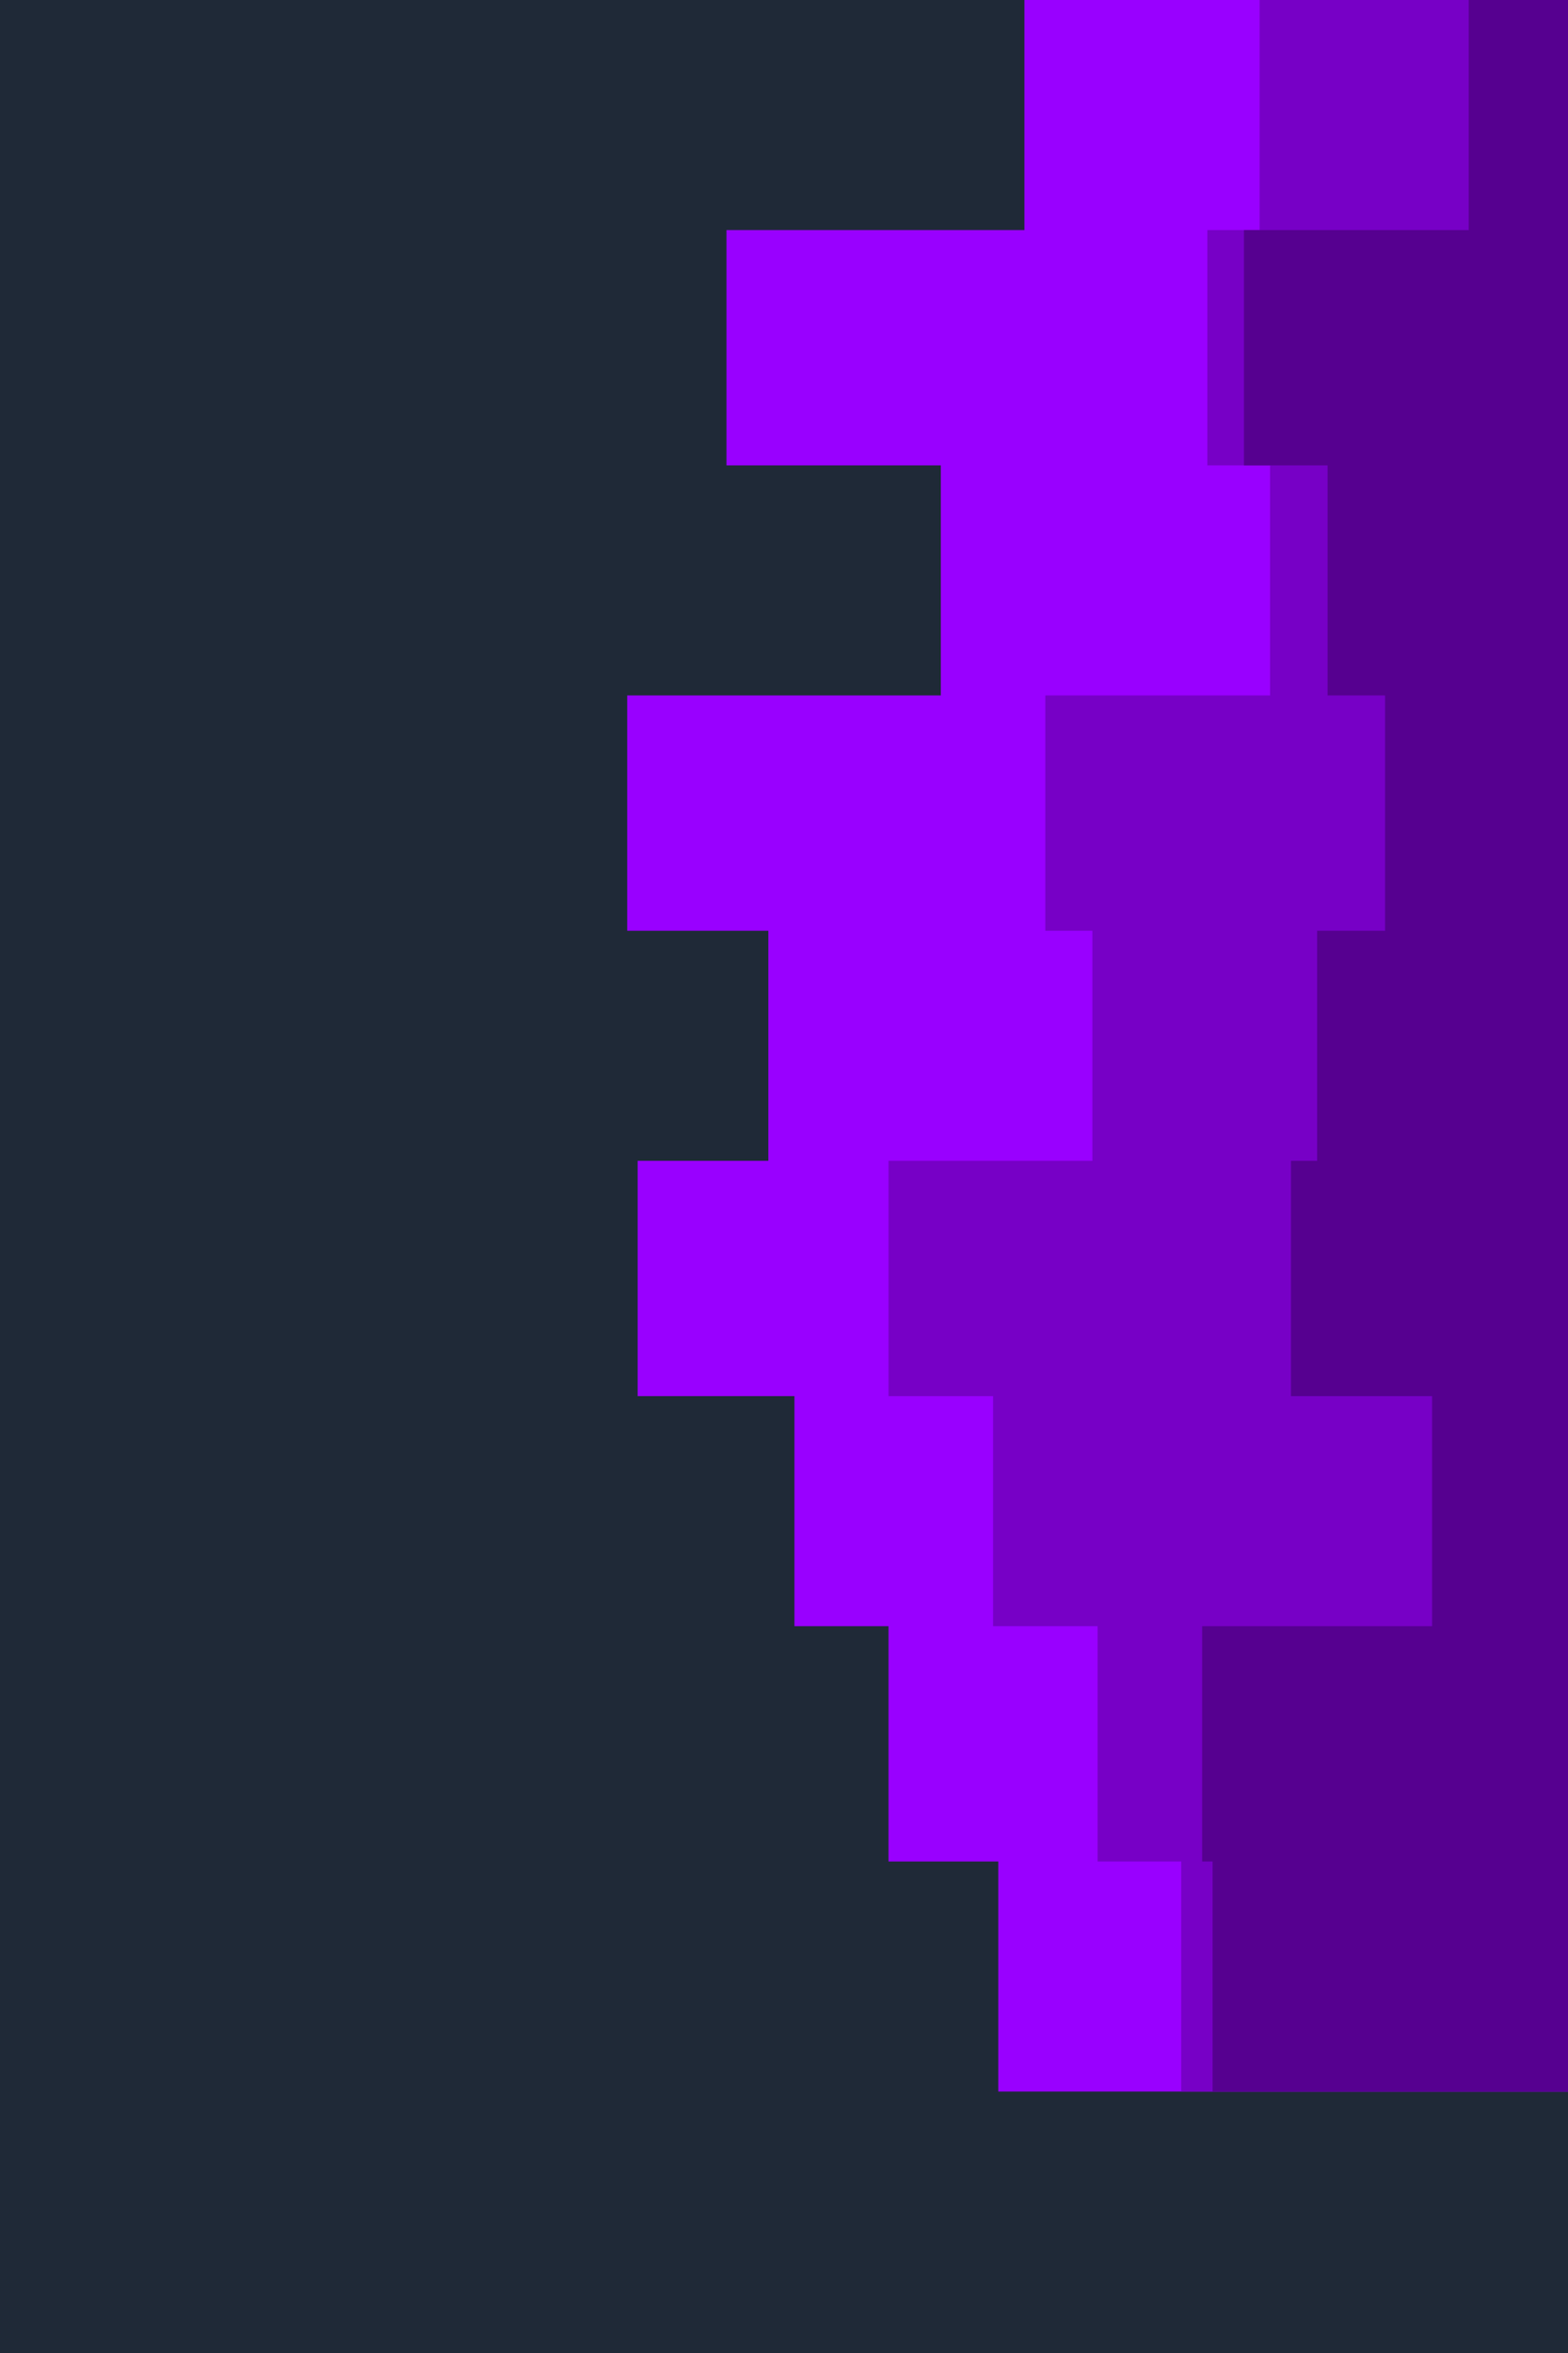 <svg id="visual" viewBox="0 0 300 450" width="300" height="450" xmlns="http://www.w3.org/2000/svg" xmlns:xlink="http://www.w3.org/1999/xlink" version="1.1"><rect x="0" y="0" width="300" height="450" fill="#1F2937"></rect><path d="M150 400L191 400L191 356L170 356L170 311L152 311L152 267L122 267L122 222L147 222L147 178L120 178L120 133L180 133L180 89L139 89L139 44L196 44L196 0L300 0L300 44L300 44L300 89L300 89L300 133L300 133L300 178L300 178L300 222L300 222L300 267L300 267L300 311L300 311L300 356L300 356L300 400L300 400Z" fill="#9900ff"></path><path d="M188 400L226 400L226 356L210 356L210 311L190 311L190 267L170 267L170 222L209 222L209 178L200 178L200 133L243 133L243 89L231 89L231 44L241 44L241 0L300 0L300 44L300 44L300 89L300 89L300 133L300 133L300 178L300 178L300 222L300 222L300 267L300 267L300 311L300 311L300 356L300 356L300 400L300 400Z" fill="#7700c6"></path><path d="M264 400L232 400L232 356L230 356L230 311L274 311L274 267L247 267L247 222L252 222L252 178L265 178L265 133L254 133L254 89L238 89L238 44L281 44L281 0L300 0L300 44L300 44L300 89L300 89L300 133L300 133L300 178L300 178L300 222L300 222L300 267L300 267L300 311L300 311L300 356L300 356L300 400L300 400Z" fill="#560090"></path></svg>